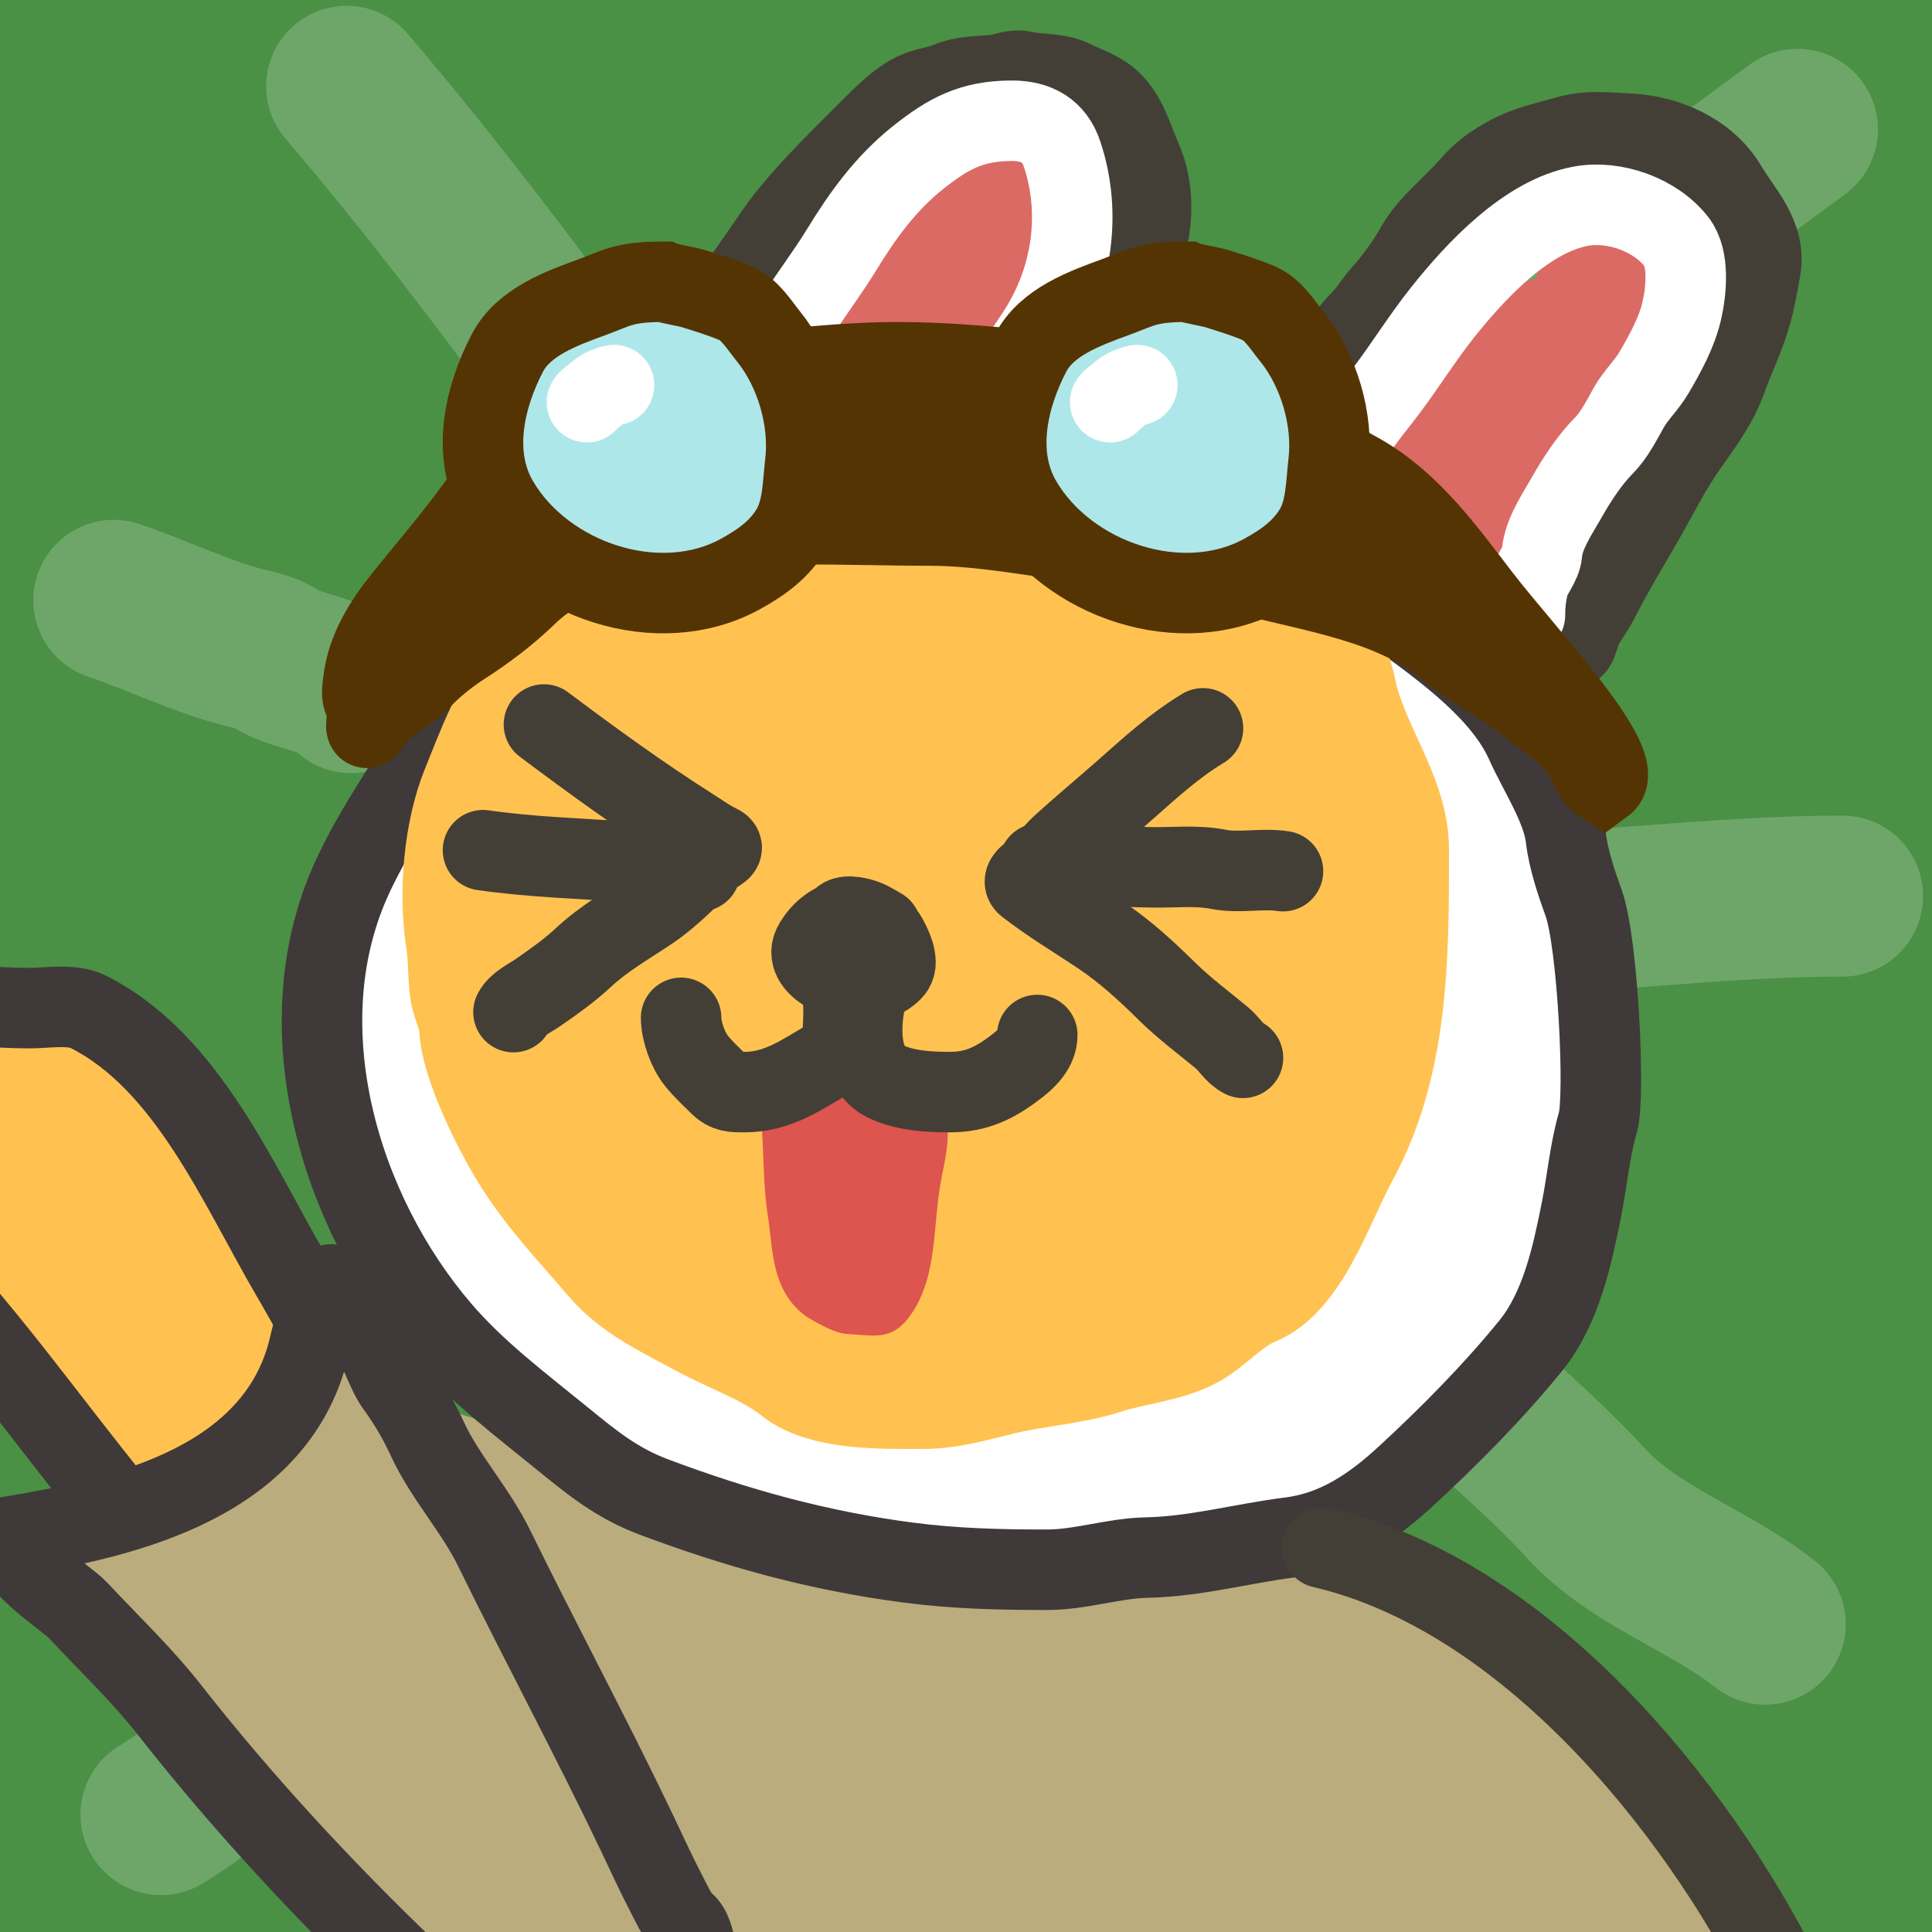 <svg width="48" height="48" viewBox="0 0 48 48" fill="none" xmlns="http://www.w3.org/2000/svg">
<rect x="0" y="0" width="48" height="48" fill="#333333" stroke="none"/>
<g clip-path="url(#clip0_690_71645)">
<rect width="48" height="48" fill="#4A9045"/>
<path d="M8.612 2.143C10.883 4.802 12.981 7.614 15.053 10.44C15.54 11.103 15.813 11.847 16.242 12.538C16.369 12.743 16.483 12.956 16.691 13.059" stroke="white" stroke-opacity="0.2" stroke-width="4" stroke-linecap="round"/>
<path d="M2.827 14.915C3.863 15.267 4.883 15.762 5.932 16.055C6.176 16.124 6.639 16.196 6.842 16.359C7.201 16.646 8.524 16.812 8.722 17.208" stroke="white" stroke-opacity="0.2" stroke-width="4" stroke-linecap="round"/>
<path d="M44.657 3.214C41.514 5.525 38.305 7.854 35.293 10.329C33.578 11.737 31.764 13 30.019 14.366C29.6 14.694 29.116 15.147 28.649 15.38" stroke="white" stroke-opacity="0.2" stroke-width="4" stroke-linecap="round"/>
<path d="M45.778 22.263C42.579 22.263 39.387 22.744 36.182 22.744C35.218 22.744 34.33 22.93 33.38 23.028C32.897 23.078 32.435 23.012 32.011 23.224" stroke="white" stroke-opacity="0.2" stroke-width="4" stroke-linecap="round"/>
<path d="M4 45.083C6.645 43.478 8.47 40.715 11.043 39" stroke="white" stroke-opacity="0.2" stroke-width="4" stroke-linecap="round"/>
<path d="M43.857 40.352C42.46 39.248 40.624 38.674 39.419 37.364C38.134 35.968 36.602 34.748 35.248 33.416C34.732 32.908 34.092 32.375 33.532 31.939C33.221 31.698 32.823 31.572 32.651 31.228" stroke="white" stroke-opacity="0.2" stroke-width="4" stroke-linecap="round"/>
<path d="M22.035 38.4L11 35L14.862 52H33.069L43 50.3V46.9L36.931 39.533L30.31 37.267L22.035 38.4Z" fill="#BAAC7C"/>
<path d="M26.997 9.771C27.215 9.335 27.485 8.92 27.652 8.461C27.781 8.109 27.885 7.748 28.004 7.393C28.12 7.042 28.23 6.707 28.374 6.363C28.67 5.652 28.681 4.668 28.364 3.96C28.136 3.45 28.013 2.904 27.595 2.508C27.346 2.271 26.956 2.145 26.655 1.995C26.279 1.807 25.835 1.863 25.435 1.772C25.177 1.713 24.958 1.838 24.692 1.864C24.332 1.901 23.917 1.892 23.579 2.038C23.308 2.155 23.015 2.172 22.746 2.296C22.342 2.483 21.942 2.887 21.633 3.196C20.944 3.885 20.234 4.574 19.615 5.328C19.16 5.882 18.504 6.996 18 7.5" stroke="#443F36" stroke-width="2" stroke-linecap="round"/>
<path d="M33.235 8.66C33.415 8.433 33.587 8.184 33.793 7.979C34.003 7.768 34.15 7.516 34.348 7.293C34.652 6.951 34.954 6.536 35.179 6.137C35.505 5.558 36.097 5.118 36.525 4.623C36.825 4.276 37.092 4.089 37.489 3.873C37.948 3.622 38.432 3.529 38.934 3.384C39.456 3.232 39.944 3.296 40.477 3.322C41.382 3.366 42.385 3.779 42.891 4.623C43.301 5.306 43.886 5.86 43.736 6.704C43.666 7.097 43.6 7.475 43.489 7.853C43.33 8.396 43.081 8.899 42.891 9.429C42.678 10.022 42.303 10.536 41.941 11.043C41.501 11.662 41.19 12.305 40.812 12.961C40.433 13.618 40.041 14.268 39.696 14.945C39.555 15.222 39.349 15.444 39.25 15.743C39.216 15.843 39.188 15.967 39.131 16.052" stroke="#443F36" stroke-width="2" stroke-linecap="round"/>
<path d="M19 10.961C19.948 9.726 20.52 8.183 21.583 7.028C22.056 6.514 22.611 6.018 23.254 5.729C23.812 5.478 24.39 5.398 24.929 5.099C25.218 4.938 25.155 4.524 24.802 4.524C24.459 4.524 24.486 4.818 24.298 4.943C23.959 5.17 25.31 4.618 25.522 4.967C25.867 5.535 25.519 6.344 25.145 6.783C24.4 7.657 23.921 8.434 23.48 9.498C23.206 10.158 22.933 10.8 22.388 11.281C22.137 11.503 21.89 11.704 21.663 11.931C21.378 12.216 21.439 11.151 21.268 10.98C21.059 10.772 20.657 10.47 20.986 10.124C21.846 9.217 22.758 8.307 23.526 7.329C23.642 7.182 23.667 7.101 23.724 6.915C23.852 6.498 23.195 7.587 23.155 7.654C22.872 8.119 22.571 8.565 22.308 9.042C22.266 9.118 21.966 9.653 21.88 9.653C21.677 9.653 22.349 8.159 22.388 8.101C22.702 7.622 23.211 7.101 23.32 6.557" stroke="#DB6A65" stroke-width="2" stroke-linecap="round"/>
<path d="M33.828 13.247C34.776 12.012 35.348 10.469 36.411 9.314C36.884 8.8 37.438 8.304 38.081 8.015C38.64 7.764 39.218 7.684 39.757 7.385C40.046 7.224 39.983 6.81 39.629 6.81C39.286 6.81 39.313 7.104 39.126 7.229C38.787 7.456 40.138 6.904 40.349 7.253C40.694 7.821 40.347 8.63 39.973 9.069C39.228 9.943 38.749 10.72 38.307 11.784C38.033 12.444 37.76 13.086 37.216 13.567C36.965 13.789 36.717 13.99 36.491 14.217C36.206 14.502 36.267 13.437 36.096 13.266C35.887 13.058 35.485 12.756 35.813 12.41C36.674 11.502 37.586 10.593 38.354 9.615C38.469 9.468 38.495 9.387 38.552 9.201C38.68 8.784 38.023 9.873 37.983 9.94C37.7 10.405 37.398 10.851 37.136 11.328C37.094 11.404 36.794 11.939 36.707 11.939C36.504 11.939 37.177 10.445 37.216 10.386C37.529 9.908 38.038 9.387 38.147 8.843" stroke="#DB6A65" stroke-width="2" stroke-linecap="round"/>
<path d="M19 9.606C19.286 8.346 20.242 7.297 20.901 6.218C21.428 5.356 22.003 4.555 22.811 3.913C23.559 3.319 24.142 3 25.14 3C25.752 3 26.194 3.246 26.387 3.828C26.878 5.301 26.635 6.919 25.813 8.214C25.192 9.193 24.438 10.095 23.781 11.051C23.55 11.386 23.065 11.812 23.065 12.232" stroke="white" stroke-width="2" stroke-linecap="round"/>
<path d="M32.806 12.232C33.138 11.462 33.703 10.634 34.227 9.983C34.807 9.26 35.28 8.462 35.859 7.738C36.667 6.729 37.925 5.368 39.28 5.122C40.104 4.972 41.126 5.331 41.652 6.007C41.975 6.423 41.896 7.215 41.788 7.701C41.664 8.256 41.372 8.782 41.087 9.267C40.912 9.565 40.637 9.824 40.471 10.119C40.28 10.458 40.105 10.813 39.835 11.084C39.511 11.408 39.173 11.918 38.946 12.321C38.714 12.734 38.348 13.258 38.311 13.738C38.289 14.024 38.03 14.28 37.967 14.561C37.912 14.811 37.887 15.014 37.887 15.281" stroke="white" stroke-width="2" stroke-linecap="round"/>
<path d="M39.699 27.887C39.885 27.241 39.699 23.408 39.344 22.431C39.165 21.939 38.963 21.334 38.904 20.815C38.816 20.053 38.228 19.176 37.913 18.469C37.349 17.203 35.955 16.186 34.809 15.35L34.745 15.303C33.224 14.193 31.555 13.265 29.877 12.379C28.323 11.559 26.195 11.097 24.41 11.021C22.232 10.928 20.185 11.134 18.172 11.902C16.961 12.364 16.005 12.911 15.017 13.692C14.116 14.404 13.105 15.287 12.46 16.212C11.681 17.332 10.791 18.341 10.063 19.496C9.566 20.284 9.066 21.078 8.693 21.926C7.103 25.54 8.414 30.078 10.95 33.039C11.828 34.065 12.92 34.883 13.977 35.745L13.986 35.752C14.718 36.349 15.331 36.849 16.246 37.193C18.312 37.968 20.334 38.53 22.551 38.82C23.722 38.974 24.837 39 26.012 39C26.853 39 27.653 38.715 28.495 38.697C29.702 38.672 30.864 38.346 32.054 38.197C33.201 38.054 34.098 37.439 34.91 36.693C35.991 35.701 37.107 34.57 38.023 33.443C38.788 32.503 39.063 31.189 39.289 30.059C39.433 29.338 39.494 28.596 39.699 27.887Z" fill="white" stroke="#3F3939" stroke-width="2" stroke-linecap="round"/>
<path d="M12.928 16.681C13.597 15.917 14.243 14.773 15.129 14.351C15.696 14 16.463 12.996 16.978 12.793C18.495 12.194 19.975 12.014 21.593 12.014C22.913 12.014 24.264 11.931 25.57 12.172C26.321 12.311 27.435 12.187 28.117 12.598C28.692 12.944 29.5 12.774 30.112 13.139C30.887 13.601 31.612 14.026 32.22 14.712C32.908 15.488 33.462 15.998 33.683 17.078C33.964 18.449 35 19.663 35 21.104V21.137C35 23.801 35 26.498 33.71 28.867C33.108 29.971 32.509 31.916 31.296 32.409C30.727 32.641 30.262 33.226 29.713 33.499C29.035 33.836 28.257 33.893 27.552 34.119C26.7 34.393 25.832 34.431 24.971 34.639C24.259 34.81 23.656 34.999 22.903 34.999C21.923 34.999 20.348 35.043 19.531 34.379C18.955 33.91 17.98 33.559 17.337 33.21C16.505 32.759 15.54 32.323 14.889 31.558C14.102 30.633 13.333 29.85 12.688 28.78C12.242 28.04 11.464 26.49 11.418 25.591C11.401 25.257 11.231 24.998 11.185 24.675C11.126 24.257 11.152 23.835 11.085 23.413C10.893 22.187 11.025 20.607 11.485 19.474C11.868 18.528 12.254 17.45 12.928 16.681Z" fill="#FFC250" stroke="#FFC250" stroke-width="2" stroke-linecap="round"/>
<path d="M19.075 30.188C18.949 29.391 18.985 28.596 18.909 27.796L21.044 26.457L23.5 27.654C23.598 27.703 23.547 28.058 23.547 28.164C23.547 28.548 23.457 28.934 23.384 29.31C23.159 30.467 23.319 31.791 22.553 32.765C22.124 33.311 21.673 33.176 21.044 33.141C20.744 33.124 20.385 32.911 20.124 32.765C19.869 32.622 19.645 32.369 19.503 32.118C19.166 31.52 19.18 30.853 19.075 30.188Z" fill="#DE544E"/>
<path d="M29.888 18.095C29.165 18.532 28.583 19.069 27.953 19.625C27.43 20.087 26.892 20.533 26.376 21.002C26.142 21.215 25.938 21.534 25.655 21.689C25.55 21.746 25.383 21.888 25.508 21.986C26.089 22.437 26.718 22.812 27.328 23.219C27.942 23.628 28.475 24.118 29 24.636C29.419 25.05 29.908 25.41 30.361 25.787C30.543 25.938 30.669 26.175 30.882 26.282" stroke="#443F36" stroke-width="2" stroke-linecap="round"/>
<path d="M31.876 21.644C31.337 21.562 30.8 21.703 30.262 21.597C29.741 21.494 29.182 21.556 28.653 21.549C27.708 21.537 26.765 21.455 25.819 21.455" stroke="#443F36" stroke-width="2" stroke-linecap="round"/>
<path d="M13.514 18C14.719 18.903 15.93 19.784 17.206 20.592C17.425 20.731 17.618 20.874 17.847 20.981C18.066 21.084 17.799 21.163 17.681 21.265C17.168 21.715 16.717 22.226 16.149 22.609C15.579 22.992 15.005 23.314 14.495 23.789C14.145 24.115 13.746 24.398 13.351 24.67C13.165 24.798 12.861 24.939 12.757 25.146" stroke="#443F36" stroke-width="2" stroke-linecap="round"/>
<path d="M12 21.123C13.172 21.291 14.34 21.325 15.518 21.407C16.146 21.451 16.762 21.644 17.395 21.644" stroke="#443F36" stroke-width="2" stroke-linecap="round"/>
<path d="M21.891 23.064C21.282 22.67 20.624 22.803 20.234 23.432C19.869 24.02 21.018 24.426 21.37 24.436C21.636 24.443 22.028 24.296 22.196 24.081C22.348 23.885 22.128 23.458 22.033 23.29C21.874 23.01 21.556 22.834 21.233 22.785C20.967 22.744 20.812 22.81 20.897 23.064" stroke="#443F36" stroke-width="2" stroke-linecap="round"/>
<path d="M20.802 24.247C20.986 24.722 20.966 25.082 20.944 25.561C20.935 25.764 20.833 26.171 20.639 26.282C19.934 26.685 19.346 27.133 18.494 27.133C18.224 27.133 18.063 27.139 17.868 26.944C17.674 26.75 17.475 26.571 17.3 26.352C17.095 26.096 16.922 25.627 16.922 25.288" stroke="#443F36" stroke-width="2" stroke-linecap="round"/>
<path d="M21.465 25.051C21.371 25.615 21.376 26.555 21.985 26.86C22.46 27.097 23.071 27.133 23.594 27.133C24.274 27.133 24.729 26.904 25.287 26.471C25.533 26.28 25.771 26.026 25.771 25.714" stroke="#443F36" stroke-width="2" stroke-linecap="round"/>
<path d="M10.065 36.929C11.078 38.752 12.495 40.163 13.156 42.185C12.772 42.313 11.932 43.099 11.532 43.099C10.983 43.099 10.396 43.031 9.869 43.188C9.375 43.334 8.344 43.009 7.964 42.699C6.103 41.176 4.439 39.292 2.931 37.45C1.139 35.259 -0.521 32.849 -2.553 30.817C-3.855 29.515 -4.074 28.191 -3.981 26.418C-3.937 25.575 -2.627 25.241 -2.026 25.104C-1.169 24.91 -0.137 25.047 0.735 25.047C1.175 25.047 1.784 24.934 2.188 25.136C4.643 26.363 5.911 29.419 7.241 31.699C7.703 32.491 8.188 33.374 8.561 34.213C8.996 35.192 9.552 36.006 10.065 36.929Z" fill="#FFC250" stroke="#3F3939" stroke-width="2" stroke-linecap="round"/>
<path d="M7.712 33.324C6.976 36.829 3.108 37.691 0.399 38.151C0.092 38.756 1.621 39.667 1.938 40.007C2.695 40.819 3.52 41.6 4.207 42.476C6.007 44.774 8.043 46.967 10.117 48.954C10.648 49.463 11.268 49.881 11.726 50.484C11.88 50.688 12.421 50.372 12.658 50.326C13.976 50.073 15.171 49.388 16.445 48.969C16.655 48.9 17.342 48.766 17.294 48.48C17.253 48.245 17.18 47.882 16.983 47.756C16.858 47.677 16.625 47.18 16.547 47.03C16.291 46.54 16.057 46.023 15.818 45.523C14.681 43.143 13.438 40.835 12.276 38.462C11.812 37.515 11.056 36.693 10.631 35.777C10.394 35.266 10.155 34.856 9.838 34.422C9.593 34.087 9.418 33.424 9.158 33.165C8.864 32.87 8.623 32.056 8.223 31.912C8.141 31.883 7.75 33.141 7.712 33.324Z" fill="#BAAC7C" stroke="#3F3939" stroke-width="2" stroke-linecap="round"/>
<path d="M36.785 14.831C37.918 16.304 40.5 19 39.84 19.484C39.481 19.245 39.468 18.875 39.202 18.547C38.869 18.138 38.376 17.819 37.954 17.487C37.316 16.985 36.576 16.61 35.946 16.09C34.62 14.994 32.702 14.719 31.103 14.304C29.771 13.958 28.43 13.656 27.061 13.493C25.722 13.333 24.421 13.056 23.064 13.056C20.967 13.056 18.818 12.905 16.747 13.274C15.479 13.501 14.034 13.86 13.083 14.79C12.603 15.258 12.028 15.687 11.46 16.051C11.129 16.265 10.74 16.575 10.473 16.863C10.089 17.275 9.455 17.503 9.169 18.017C9.036 18.257 9.138 17.771 9.138 17.674C9.138 17.606 9.104 17.491 9.061 17.438C8.962 17.314 9.009 17.07 9.027 16.918C9.119 16.136 9.554 15.452 10.039 14.852C10.633 14.117 11.251 13.397 11.807 12.633C12.184 12.116 12.821 11.777 13.326 11.399C13.875 10.987 14.511 10.667 15.097 10.31C15.633 9.984 16.258 9.758 16.876 9.673C17.762 9.549 18.602 9.261 19.497 9.173C20.439 9.081 21.358 9 22.305 9C23.35 9 24.341 9.084 25.376 9.187C26.373 9.287 27.346 9.282 28.323 9.53C28.868 9.669 29.385 9.903 29.931 10.033C30.531 10.177 31.171 10.362 31.717 10.65C32.414 11.018 33.124 11.388 33.807 11.78C35.066 12.503 35.921 13.708 36.785 14.831Z" fill="#553403" stroke="#553403" stroke-width="2" stroke-linecap="round"/>
<path d="M14.725 7.377C15.335 7.154 15.5 7 16.5 7C16.615 7.048 17.086 7.126 17.208 7.165C17.571 7.278 17.928 7.385 18.278 7.535C18.63 7.686 18.859 8.069 19.088 8.352C19.764 9.186 20.131 10.422 20.007 11.493C19.944 12.034 19.95 12.664 19.663 13.15C19.362 13.658 18.908 13.979 18.399 14.259C16.363 15.383 13.514 14.413 12.373 12.448C11.705 11.298 12.028 9.878 12.605 8.77C13.007 7.997 13.953 7.66 14.725 7.377Z" fill="#AEE7E9" stroke="#553403" stroke-width="2" stroke-linecap="round"/>
<path d="M27.725 7.377C28.335 7.154 28.5 7 29.5 7C29.615 7.048 30.086 7.126 30.208 7.165C30.571 7.278 30.928 7.385 31.278 7.535C31.63 7.686 31.859 8.069 32.088 8.352C32.764 9.186 33.131 10.422 33.007 11.493C32.944 12.034 32.95 12.664 32.663 13.15C32.362 13.658 31.908 13.979 31.399 14.259C29.363 15.383 26.514 14.413 25.373 12.448C24.705 11.298 25.029 9.878 25.605 8.77C26.007 7.997 26.953 7.66 27.725 7.377Z" fill="#AEE7E9" stroke="#553403" stroke-width="2" stroke-linecap="round"/>
<path d="M15.256 9.568C15.08 9.605 14.932 9.672 14.801 9.798C14.736 9.86 14.62 9.916 14.582 9.992" stroke="white" stroke-width="2" stroke-linecap="round"/>
<path d="M28.256 9.568C28.08 9.605 27.932 9.672 27.801 9.798C27.736 9.86 27.62 9.916 27.582 9.992" stroke="white" stroke-width="2" stroke-linecap="round"/>
<path d="M32.851 38.455C37.865 39.621 42.101 44.791 44.29 49.168" stroke="#443F36" stroke-width="2" stroke-linecap="round"/>
</g>
<defs>
<clipPath id="clip0_690_71645">
<rect width="48" height="48" fill="white"/>
</clipPath>
</defs>
</svg>
